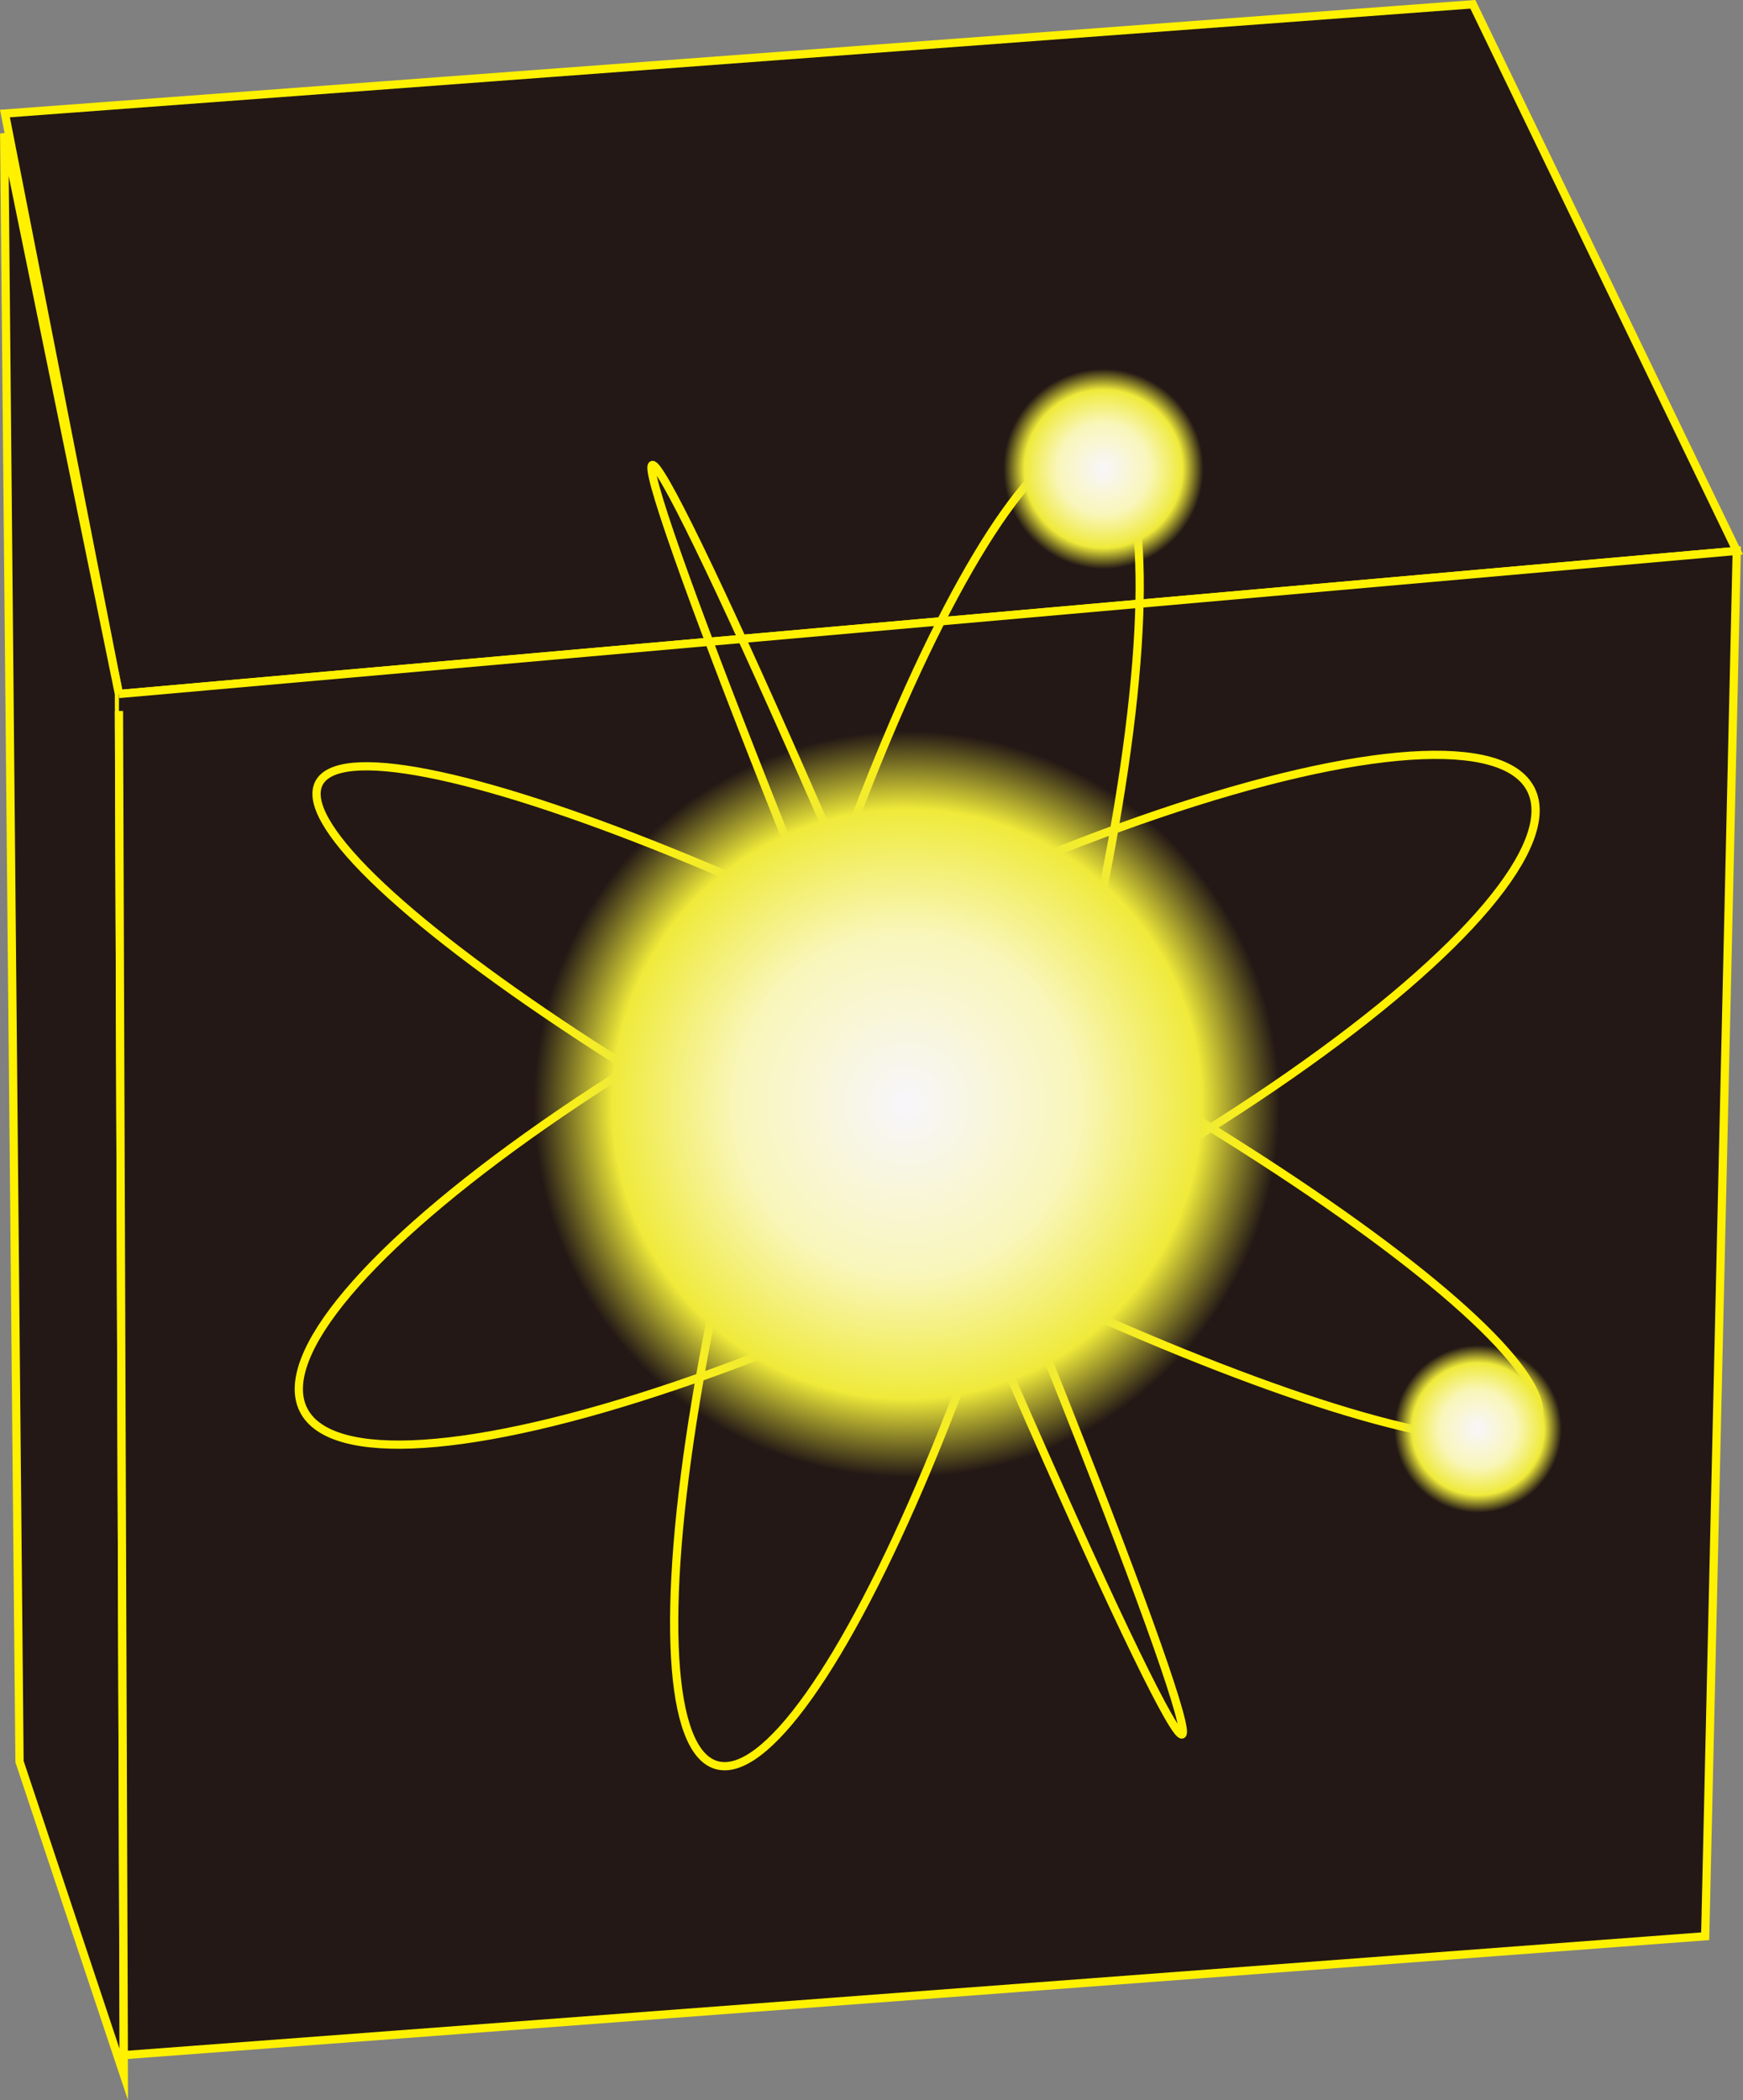 <?xml version="1.0" encoding="UTF-8"?><svg id="_繝ｬ繧､繝､繝ｼ_1" xmlns="http://www.w3.org/2000/svg" xmlns:xlink="http://www.w3.org/1999/xlink" viewBox="0 0 211.62 254.9"><rect x="0" y="0" width="211.62" height="254.9" fill="#808080" stroke="none"/><defs><style>.cls-1{fill:url(#_蜷咲ｧｰ譛ｪ險ｭ螳壹げ繝ｩ繝・・繧ｷ繝ｧ繝ｳ_40);}.cls-2{fill:url(#_蜷咲ｧｰ譛ｪ險ｭ螳壹げ繝ｩ繝・・繧ｷ繝ｧ繝ｳ_40-2);}.cls-3{fill:#231815;}.cls-3,.cls-4{stroke:#fff100;stroke-miterlimit:10;}.cls-5{fill:url(#_蜷咲ｧｰ譛ｪ險ｭ螳壹げ繝ｩ繝・・繧ｷ繝ｧ繝ｳ_40-3);}.cls-4{fill:none;}</style><radialGradient id="_蜷咲ｧｰ譛ｪ險ｭ螳壹げ繝ｩ繝・・繧ｷ繝ｧ繝ｳ_40" cx="110.1" cy="134" fx="110.1" fy="134" r="45.29" gradientUnits="userSpaceOnUse"><stop offset="0" stop-color="#f8f6fb"/><stop offset=".46" stop-color="#f9f6ba"/><stop offset=".79" stop-color="#efea3a"/><stop offset="1" stop-color="#efea3a" stop-opacity="0"/></radialGradient><radialGradient id="_蜷咲ｧｰ譛ｪ險ｭ螳壹げ繝ｩ繝・・繧ｷ繝ｧ繝ｳ_40-2" cx="133.97" cy="56.91" fx="133.97" fy="56.91" r="12.15" xlink:href="#_蜷咲ｧｰ譛ｪ險ｭ螳壹げ繝ｩ繝・・繧ｷ繝ｧ繝ｳ_40"/><radialGradient id="_蜷咲ｧｰ譛ｪ險ｭ螳壹げ繝ｩ繝・・繧ｷ繝ｧ繝ｳ_40-3" cx="179.45" cy="173.44" fx="179.45" fy="173.44" r="10.16" xlink:href="#_蜷咲ｧｰ譛ｪ險ｭ螳壹げ繝ｩ繝・・繧ｷ繝ｧ繝ｳ_40"/></defs><polygon class="cls-3" points=".6 13.78 178.82 .52 210.86 66.86 14.44 84.23 .6 13.78"/><polygon class="cls-3" points=".51 16.2 2.37 213.8 15.03 251.79 14.44 84.23 .51 16.2"/><polyline class="cls-3" points="14.44 84.23 210.86 66.86 207.03 235 15.03 249.43 14.44 86.29"/><ellipse class="cls-4" cx="111.36" cy="133.47" rx="2.76" ry="83.48" transform="translate(-42.83 53.21) rotate(-22.66)"/><ellipse class="cls-4" cx="110.1" cy="134" rx="83.48" ry="16.91" transform="translate(-49.14 202.69) rotate(-73.92)"/><ellipse class="cls-4" cx="112.65" cy="133.84" rx="14.38" ry="83.48" transform="translate(-58.22 171.37) rotate(-62.3)"/><ellipse class="cls-4" cx="111.36" cy="133.47" rx="83.48" ry="20.5" transform="translate(-48.23 64.58) rotate(-26.81)"/><circle class="cls-1" cx="110.1" cy="134" r="45.29"/><circle class="cls-2" cx="133.97" cy="56.91" r="12.15"/><circle class="cls-5" cx="179.45" cy="173.44" r="10.16"/></svg>